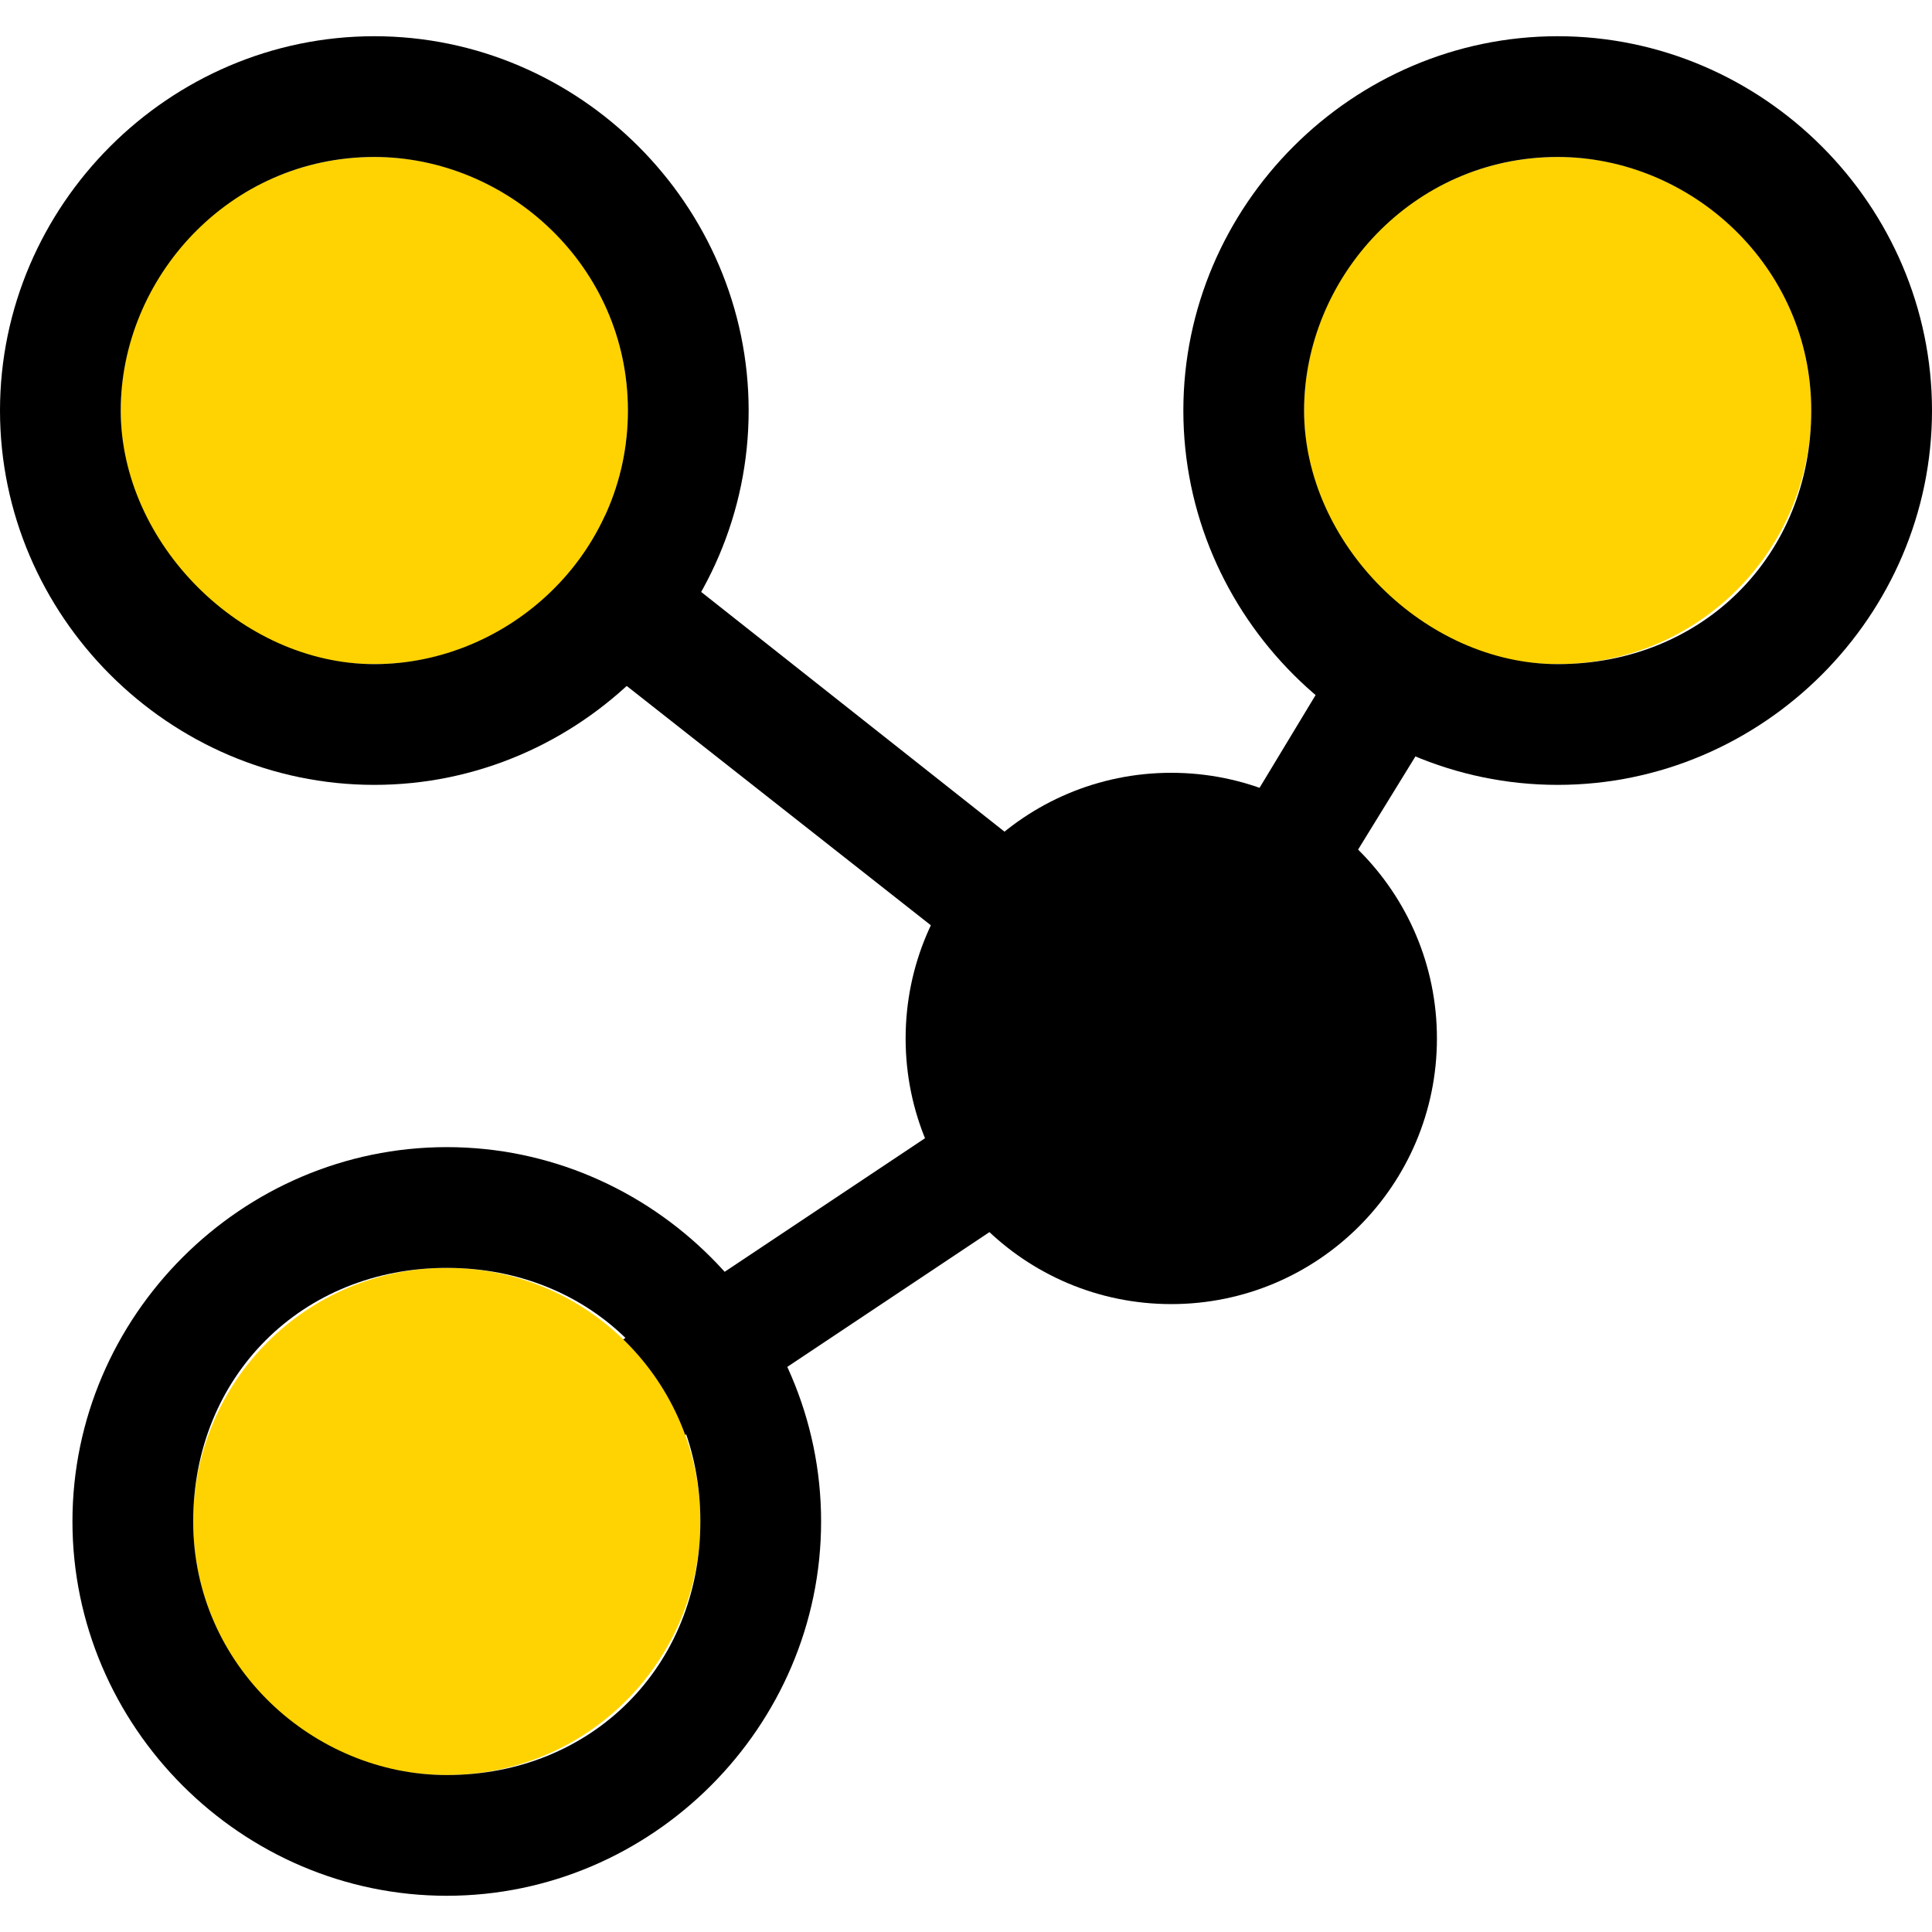 <?xml version="1.0" encoding="utf-8"?>
<!-- Generator: Adobe Illustrator 19.1.0, SVG Export Plug-In . SVG Version: 6.00 Build 0)  -->
<!DOCTYPE svg PUBLIC "-//W3C//DTD SVG 1.1//EN" "http://www.w3.org/Graphics/SVG/1.1/DTD/svg11.dtd">
<svg version="1.1" id="Ebene_1" xmlns="http://www.w3.org/2000/svg" xmlns:xlink="http://www.w3.org/1999/xlink" x="0px" y="0px"
	 viewBox="-412 290.3 16 16" style="enable-background:new -412 290.3 16 16;" xml:space="preserve">
<style type="text/css">
	.st0{fill:#FFD302;}
</style>
<g>
	<polygon points="-401.9,299.2 -398.7,294 -399.5,293.4 -402.4,298.2 -408.6,293.3 -409.2,294.1 -403.1,298.9 -408.5,302.5 
		-408,303.3 -402,299.3 	"/>
	<g>
		<circle class="st0" cx="-408.9" cy="293.7" r="2.1"/>
		<path d="M-408.9,296.8c1.7,0,3.1-1.4,3.1-3.1c0-1.7-1.4-3.1-3.1-3.1c-1.7,0-3.1,1.4-3.1,3.1C-412,295.4-410.6,296.8-408.9,296.8z
			 M-408.9,291.6c1.1,0,2.1,0.9,2.1,2.1c0,1.2-1,2.1-2.1,2.1s-2.1-1-2.1-2.1S-410.1,291.6-408.9,291.6z"/>
		<circle class="st0" cx="-399.1" cy="293.7" r="2.1"/>
		<path d="M-399.1,290.6c-1.7,0-3.1,1.4-3.1,3.1c0,1.7,1.4,3.1,3.1,3.1c1.7,0,3.1-1.4,3.1-3.1C-396,292-397.4,290.6-399.1,290.6z
			 M-401.2,293.7c0-1.1,0.9-2.1,2.1-2.1c1.1,0,2.1,0.9,2.1,2.1c0,1.2-0.9,2.1-2.1,2.1C-400.2,295.8-401.2,294.8-401.2,293.7z"/>
		<circle class="st0" cx="-408.3" cy="302.9" r="2.1"/>
		<path d="M-408.3,299.8c-1.7,0-3.1,1.4-3.1,3.1c0,1.7,1.4,3.1,3.1,3.1c1.7,0,3.1-1.4,3.1-3.1C-405.2,301.2-406.6,299.8-408.3,299.8
			z M-408.3,305c-1.1,0-2.1-0.9-2.1-2.1c0-1.2,0.9-2.1,2.1-2.1c1.2,0,2.1,0.9,2.1,2.1C-406.2,304.1-407.1,305-408.3,305z"/>
	</g>
	<circle cx="-402.3" cy="298.9" r="2.2"/>
</g>
</svg>
